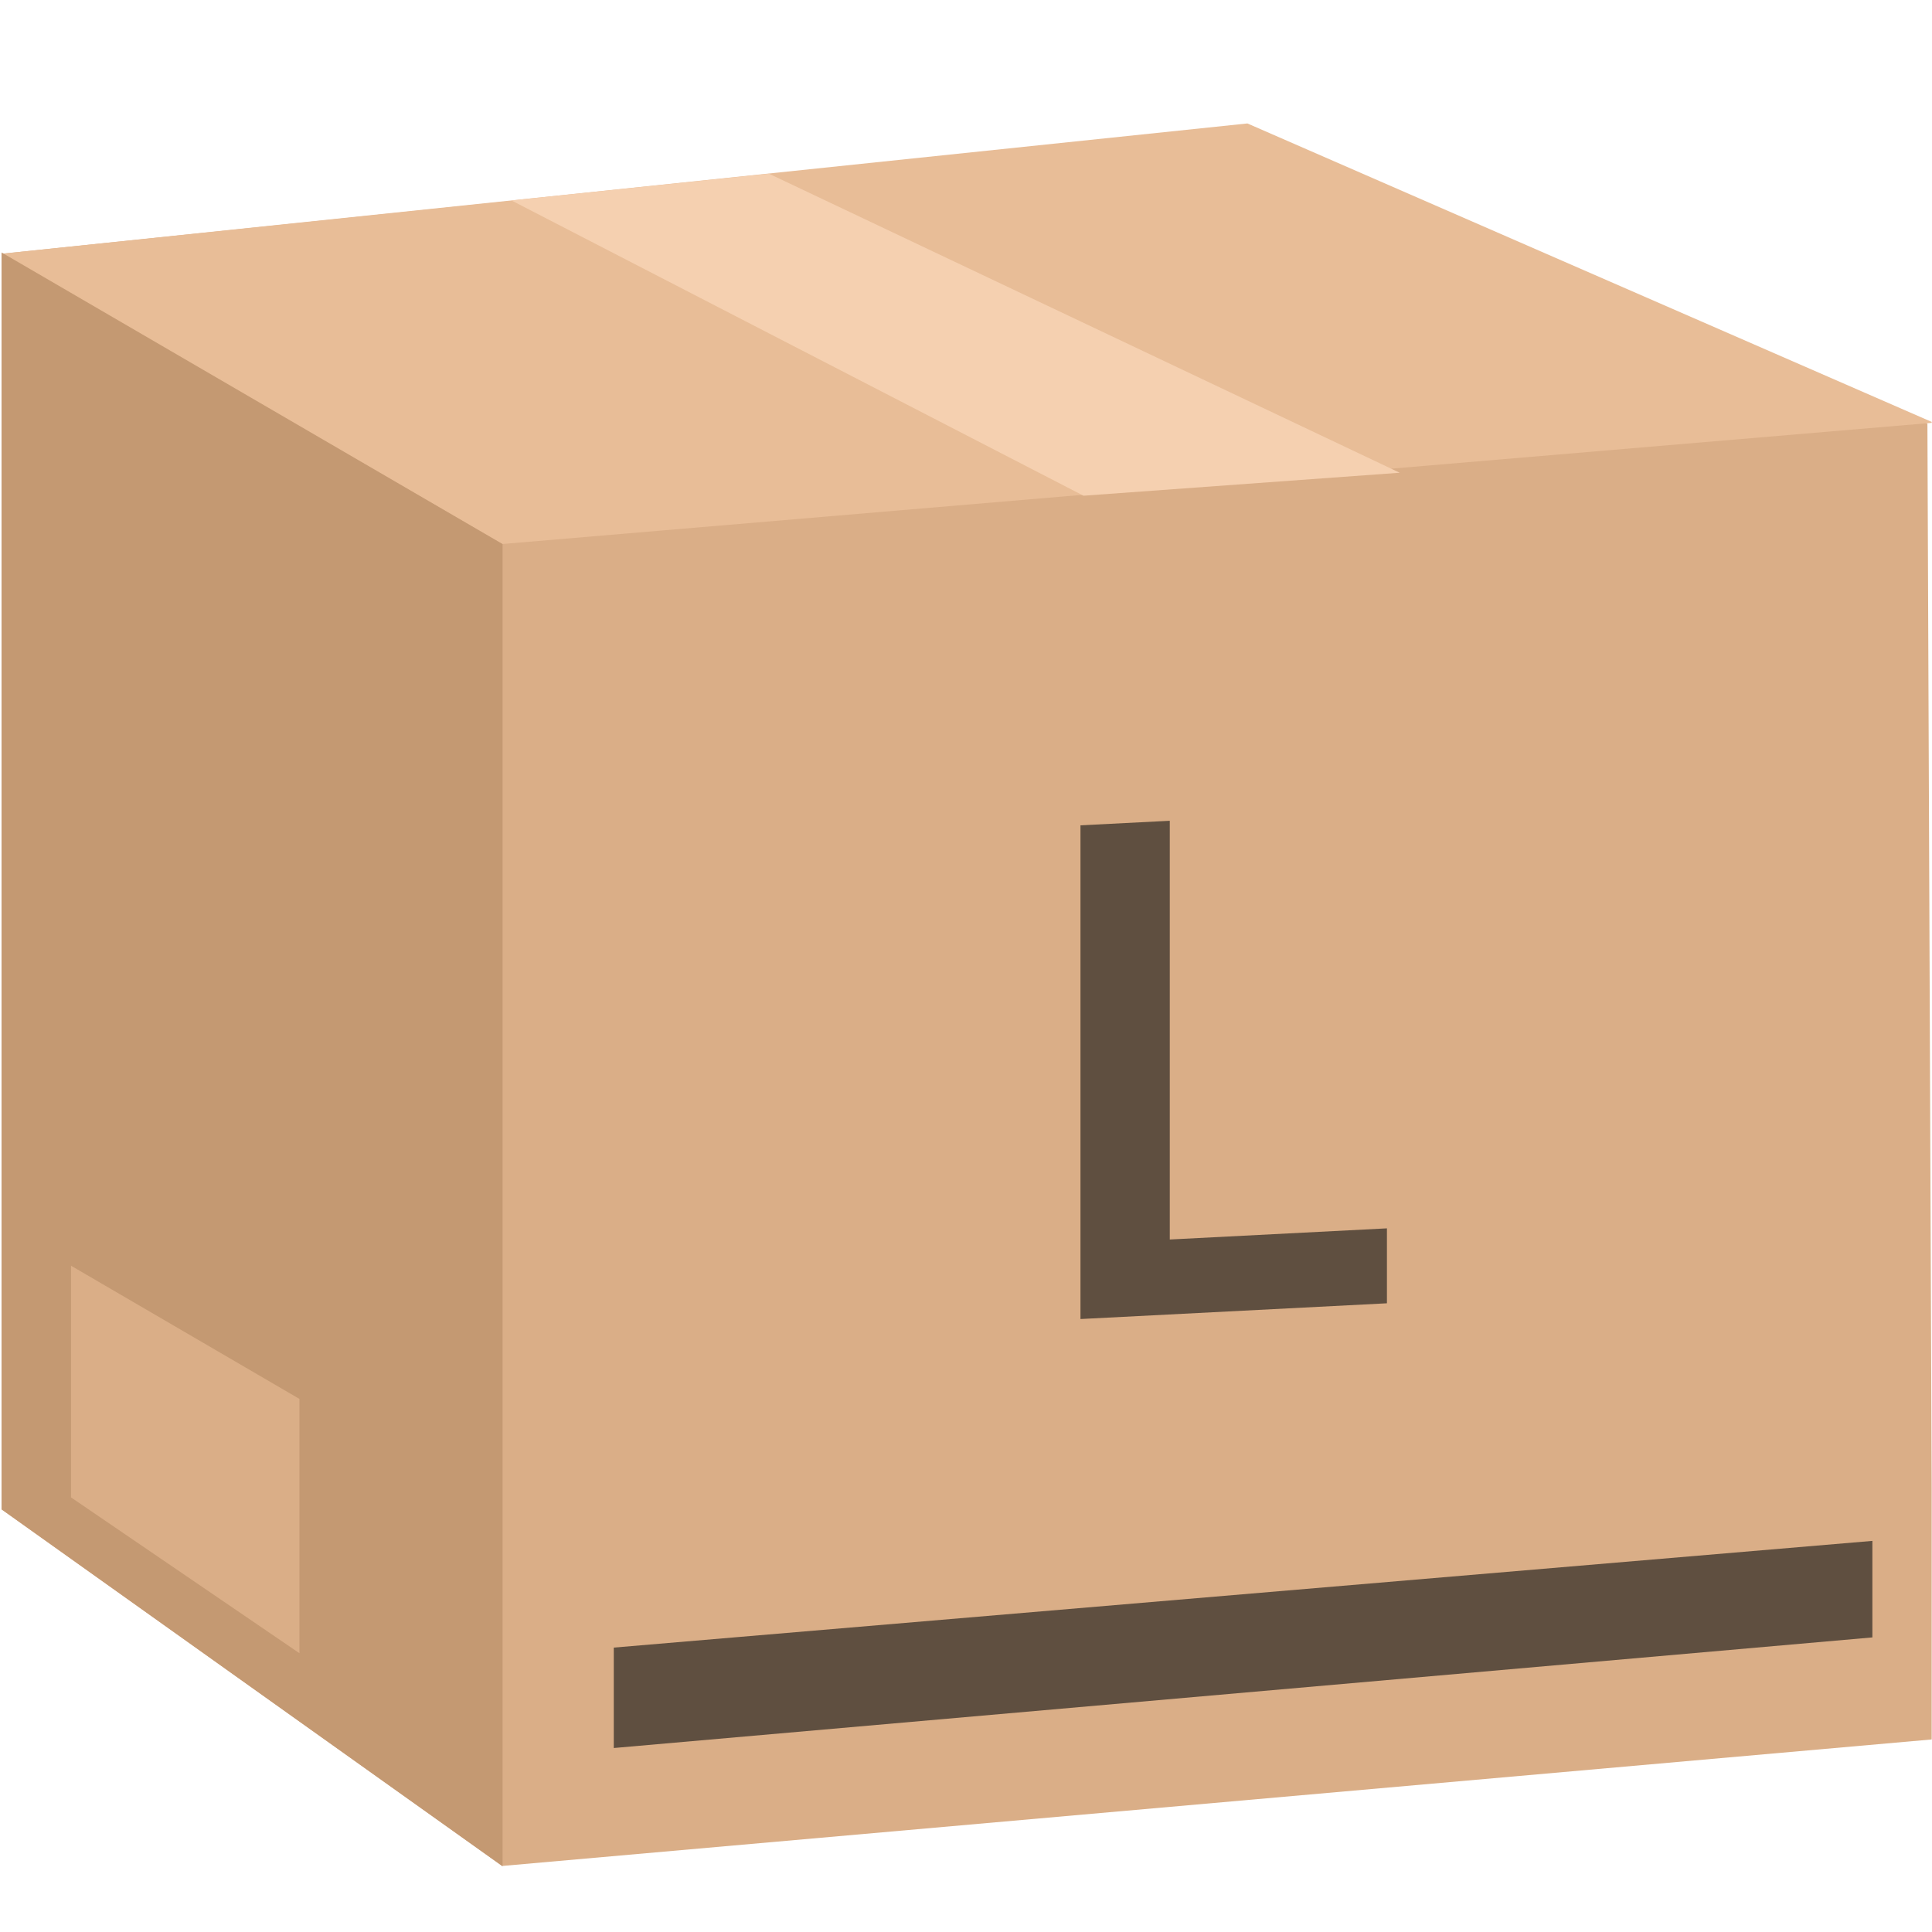 <svg width="48" height="48" viewBox="0 0 48 48" fill="none" xmlns="http://www.w3.org/2000/svg">
<g clip-path="url(#clip0_448_15095)">
<path d="M48.017 43.214L12.479 46.359L0.038 37.5V6.305L31.016 3.091L47.886 10.524L48.017 43.214Z" fill="#DAAE87"/>
<path d="M30.991 3.067L48.038 10.502L12.48 13.516L0.047 6.304L30.991 3.067Z" fill="#E8BD97"/>
<path d="M12.486 13.517V46.368L0.04 37.5V6.273L12.486 13.517Z" fill="#C49972"/>
<path d="M1.764 31.446V37.202L7.44 41.074V34.756L1.764 31.446Z" fill="#DAAE87"/>
<path d="M12.707 4.98L26.919 12.316L34.776 11.745L19.105 4.316L12.707 4.98Z" fill="#F5D0B0"/>
<path d="M26.844 32.771V20.505L29.063 20.392V30.795L34.458 30.518V32.38L26.844 32.771Z" fill="#5F4F40"/>
<path d="M15.249 40.934V43.429L46.519 40.681V38.283L15.249 40.934Z" fill="#5F4F40"/>
</g>
<defs>
<clipPath id="clip0_448_15095">
<rect width="48" height="48" fill="white" transform="translate(-0.008)"/>
</clipPath>
</defs>
</svg>
